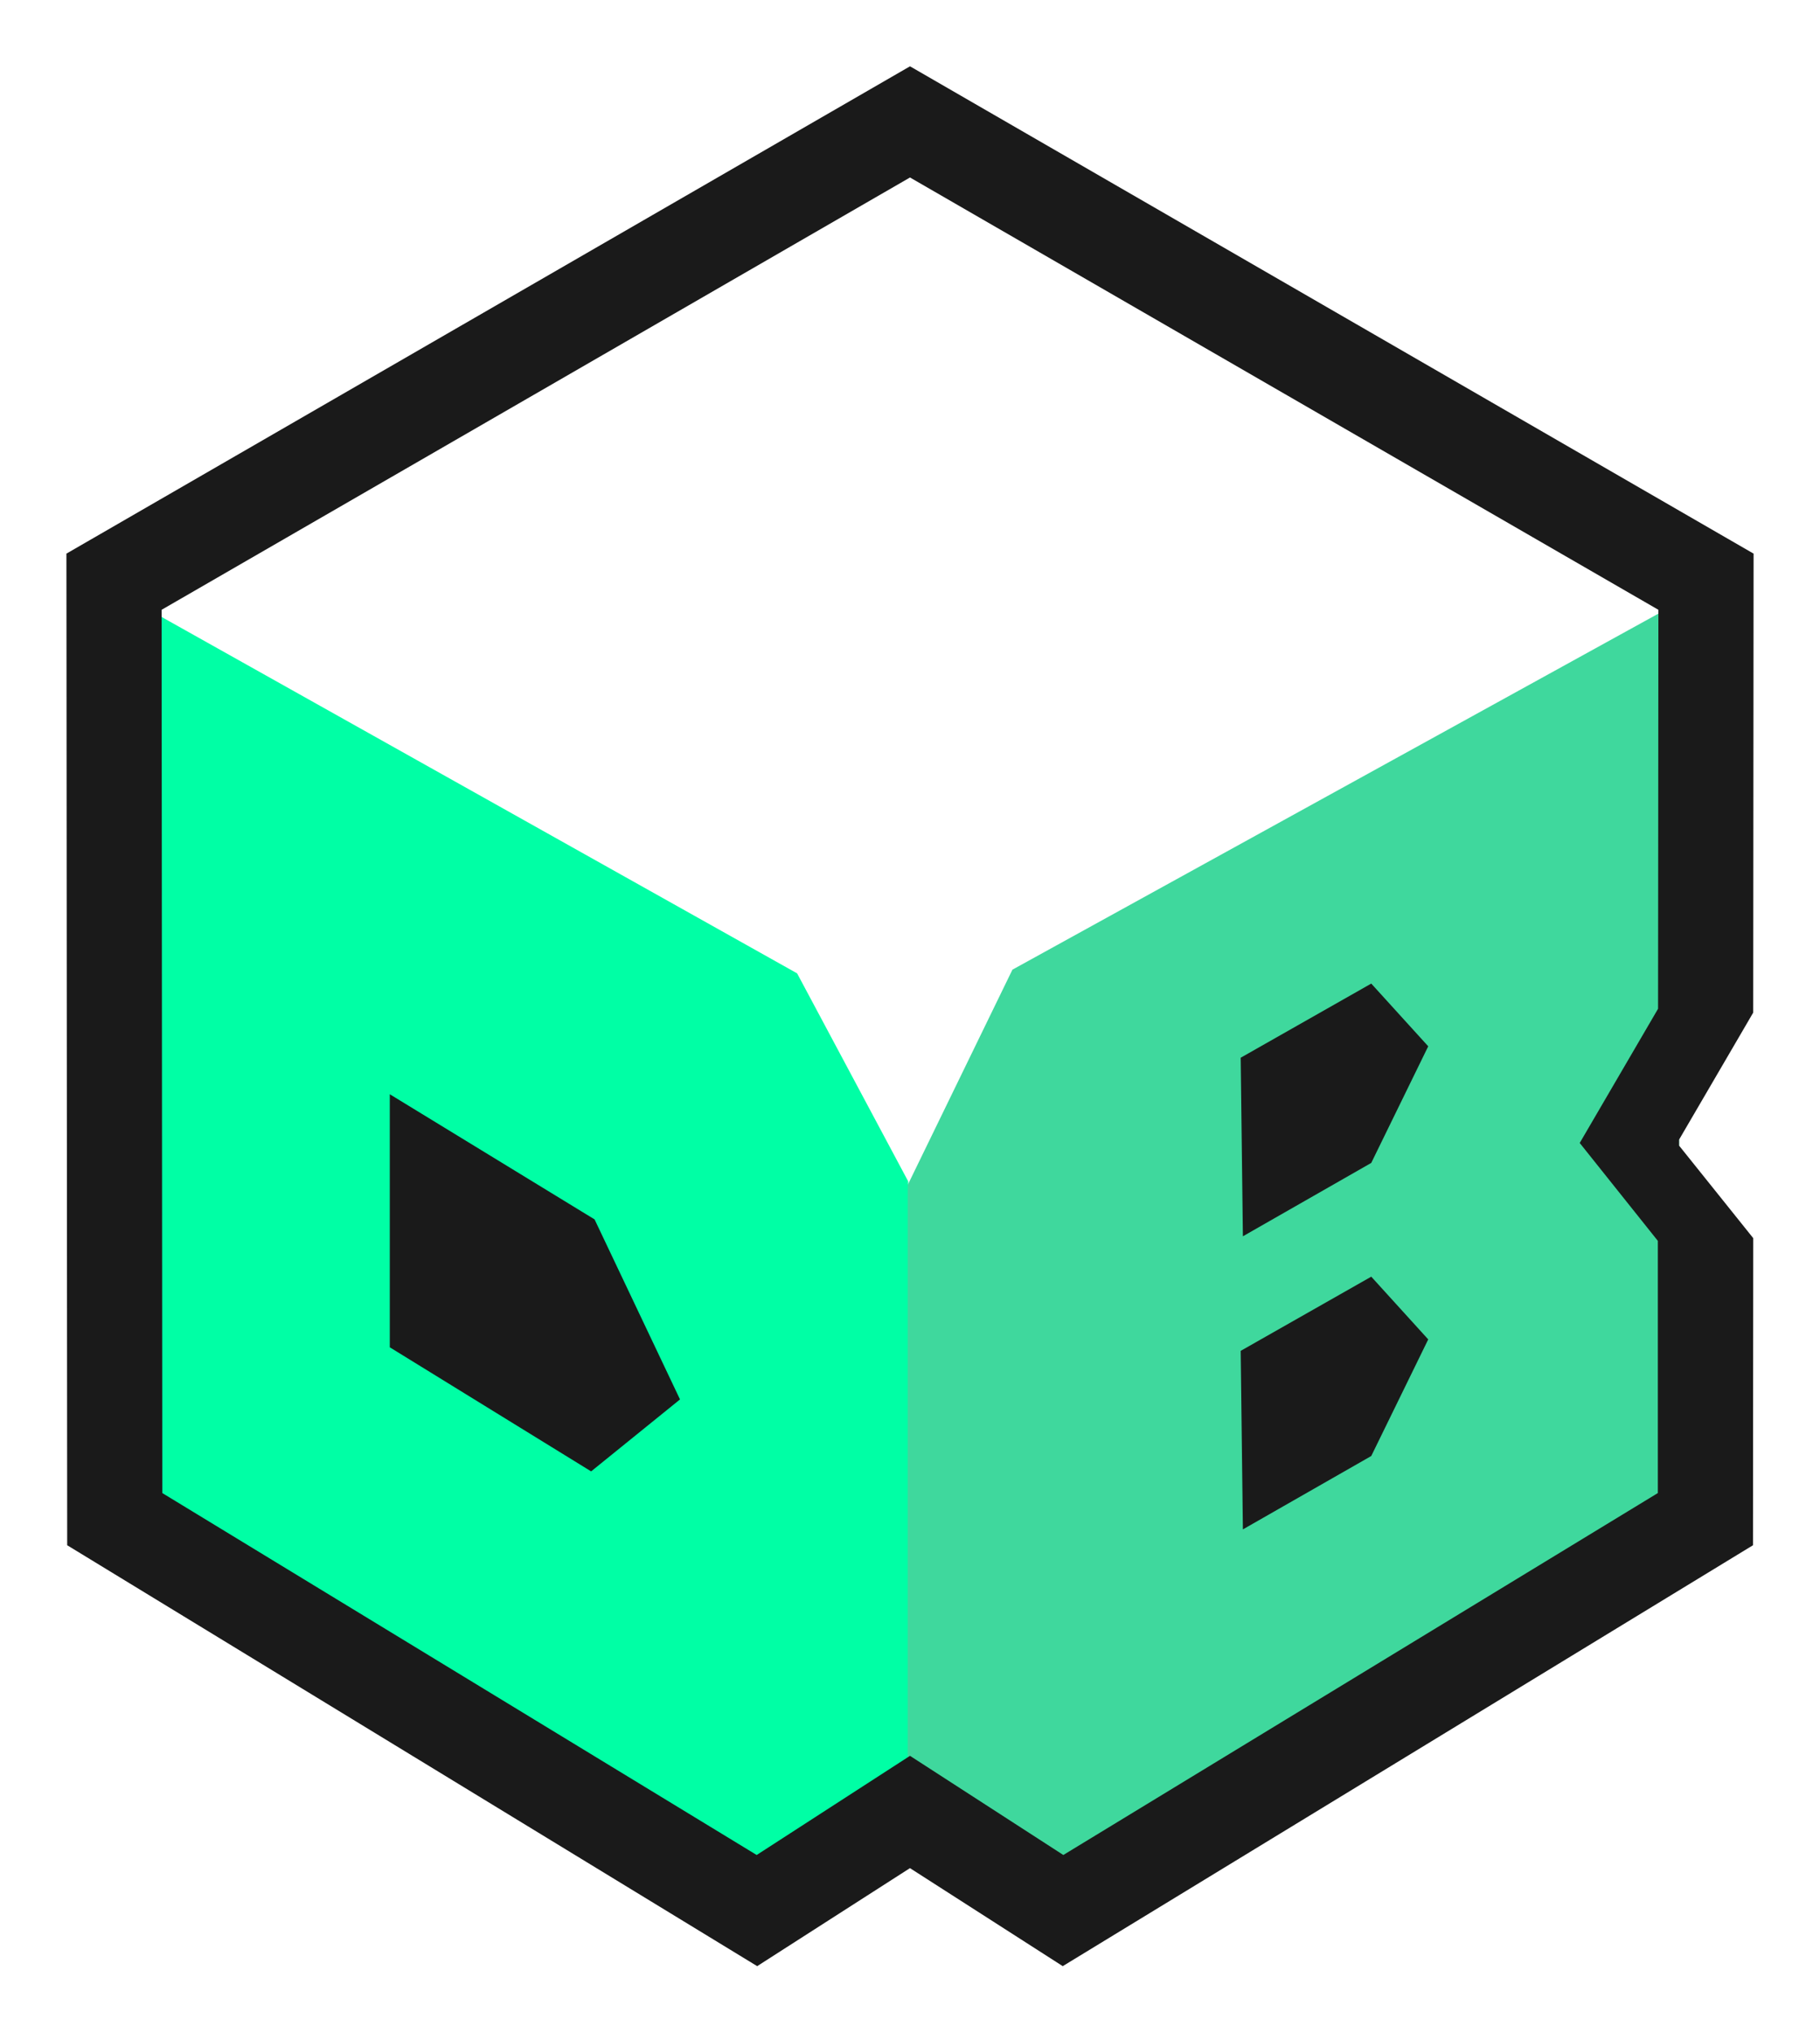 <svg width="274" height="306" viewBox="0 0 274 306" fill="none" xmlns="http://www.w3.org/2000/svg">
<g filter="url(#filter0_d)">
<path d="M19.657 88.068L136.725 20.456L254.596 89.027L153.5 144.509L137 177L120.005 144.509L19.657 88.068Z" fill="white"/>
<path d="M113.658 283.502L19.657 226.654L19.404 88.102L120.005 144.509L136.725 175.811V268.363L113.658 283.502Z" fill="#00FFA5"/>
<path d="M252.844 227.067L159.752 283.293L136.647 268.931V176.379L152.42 143.953L249.671 90.361L252.696 88.691L252.756 147.005L252.784 169.537V170.434L252.8 185.684L252.844 227.067Z" fill="#3FD89D"/>
<path d="M89.512 181.54L58.683 162.705V200.794L88.994 219.47L102.376 208.639L89.512 181.54Z" fill="#1A1A1A"/>
<path d="M263.069 151.918L263.945 150.414L264 81.331L137.033 8H136.967L10 81.331L10.116 230.587L113.994 293.941L136.994 279.188L159.995 293.941L263.912 230.587L263.95 184.367L260.419 179.959L252.784 170.434V169.536L263.069 151.918ZM249.588 222.732L160.083 277.21L137 262.286L136.647 262.512L113.917 277.21L24.434 222.732L24.329 89.787L137 24.714L249.671 89.787V90.338L249.621 149.836L237.827 170.038L249.588 184.774V222.732Z" fill="#1A1A1A"/>
<path d="M206.441 146.046L186.785 157.207L187.116 184.086L206.441 173.04L215.019 155.488L206.441 146.046Z" fill="#1A1A1A"/>
<path d="M206.441 190.162L186.785 201.329L187.116 228.202L206.441 217.156L215.019 199.604L206.441 190.162Z" fill="#1A1A1A"/>
</g>
<defs>
<filter id="filter0_d" x="0" y="0" width="274" height="305.941" filterUnits="userSpaceOnUse" color-interpolation-filters="sRGB">
<feFlood flood-opacity="0" result="BackgroundImageFix"/>
<feColorMatrix in="SourceAlpha" type="matrix" values="0 0 0 0 0 0 0 0 0 0 0 0 0 0 0 0 0 0 127 0" result="hardAlpha"/>
<feMorphology radius="4" operator="dilate" in="SourceAlpha" result="effect1_dropShadow"/>
<feOffset dy="2"/>
<feGaussianBlur stdDeviation="3"/>
<feComposite in2="hardAlpha" operator="out"/>
<feColorMatrix type="matrix" values="0 0 0 0 0 0 0 0 0 0 0 0 0 0 0 0 0 0 0.25 0"/>
<feBlend mode="normal" in2="BackgroundImageFix" result="effect1_dropShadow"/>
<feBlend mode="normal" in="SourceGraphic" in2="effect1_dropShadow" result="shape"/>
</filter>
</defs>
</svg>
